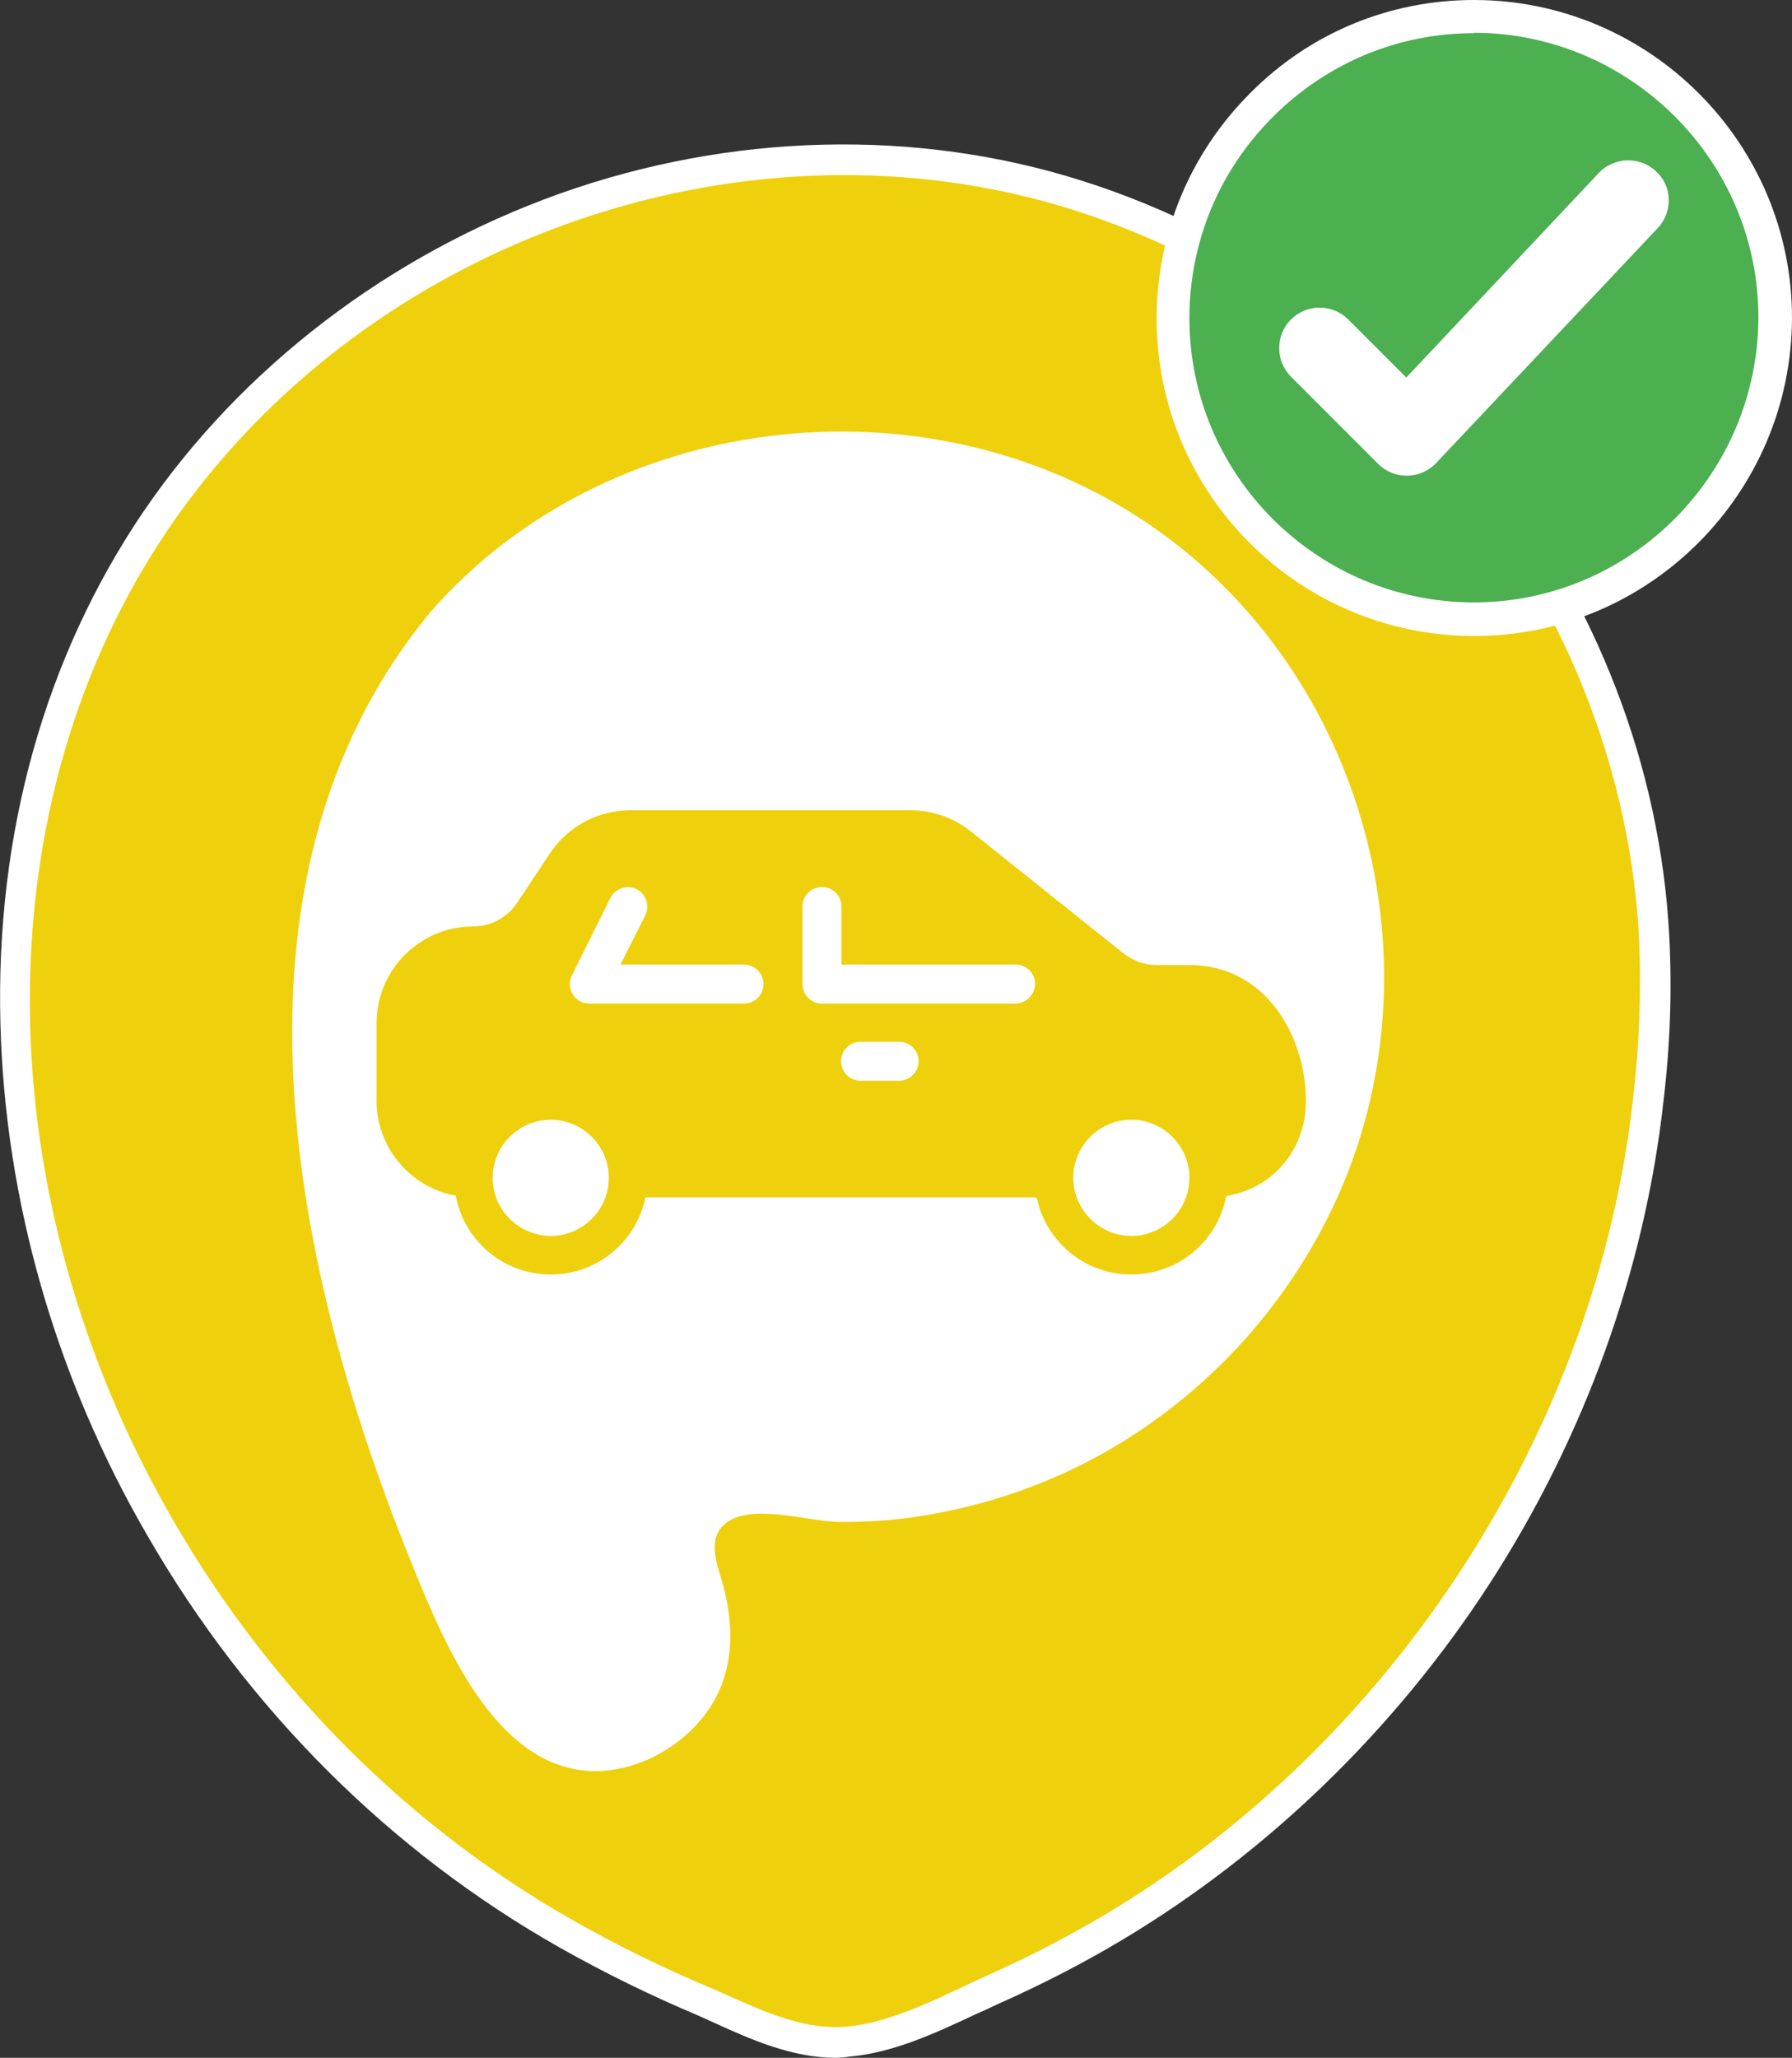 <?xml version="1.0" encoding="utf-8"?>
<!-- Generator: Adobe Illustrator 24.0.0, SVG Export Plug-In . SVG Version: 6.00 Build 0)  -->
<svg version="1.1" id="Capa_1" xmlns="http://www.w3.org/2000/svg" xmlns:xlink="http://www.w3.org/1999/xlink" x="0px" y="0px"
	 viewBox="0 0 432.1 496" style="enable-background:new 0 0 432.1 496;" xml:space="preserve">
<rect x="0" y="0" width="432.1" height="496" fill="#333333" stroke="none"/>
<style type="text/css">
	.st0{fill:#EFD00C;}
	.st1{fill:#FFFFFF;}
	.st2{fill:#929292;}
	.st3{fill:#D32F2F;}
	.st4{fill:#4CAF50;}
</style>
<g>
	<g>
		<g>
			<g>
				<g>
					<g>
						<g>
							<path class="st0" d="M398.9,225.8c-4.3-80.9-61.8-154.3-139-178.7C178.3,21.3,85.6,55,37.6,125.5
								C-11.6,198-3.9,295.1,38.8,368.6c23.3,40.3,57.3,74.7,97.9,97.7c10.6,6,21.6,11.4,32.9,16.1c11,4.8,22.7,11,35.1,9.8
								c11.8-1.1,23.8-7.5,34.4-12.4c10.1-4.5,20-9.5,29.5-15.2c70.8-42.2,119.9-117.6,129-199.6C399,252.1,399.5,238.9,398.9,225.8
								z"/>
							<path class="st1" d="M201.5,496c-10.5,0-20.4-4.4-29.2-8.4c-1.4-0.6-2.8-1.3-4.2-1.9c-11.2-4.7-22.4-10.2-33.2-16.3
								c-40.8-23.1-75.1-57.3-99.2-99C13.5,332.3,1.2,289.5,0.1,246.7c-1.2-45.7,10.7-88.3,34.5-123.4C58.3,88.5,94,61.3,134.9,46.7
								C176.2,32,221,30.9,261,43.6c79,25,137.2,99.8,141.5,182l0,0c0.7,13.3,0.2,26.7-1.4,39.9c-4.5,40.6-19,80.8-41.9,116.2
								c-22.8,35.2-53.6,65-88.8,86c-9.2,5.5-19.3,10.7-29.9,15.4c-1.5,0.7-3.1,1.5-4.8,2.2c-9.4,4.4-20.1,9.5-30.8,10.4
								C203.8,495.9,202.6,496,201.5,496z M203.6,42.2c-63.3,0-126.4,31.5-163,85.3c-45,66.3-44.5,160.2,1.3,239.2
								c23.5,40.6,56.9,73.9,96.5,96.3C149,469,160,474.4,171,479c1.5,0.6,2.9,1.3,4.3,1.9c9.4,4.2,19.1,8.5,28.9,7.6
								c9.4-0.9,19.1-5.4,28.4-9.8c1.6-0.8,3.3-1.5,4.9-2.3c10.4-4.6,20.2-9.7,29.1-15c69.6-41.5,118.4-117,127.2-196.8
								c1.5-12.8,2-25.8,1.4-38.7C391,146.8,334.9,74.7,258.8,50.6C240.8,44.9,222.2,42.2,203.6,42.2z"/>
						</g>
						<g>
							<path class="st1" d="M103.9,147.4c42.3-48.3,118.5-57.2,171.7-22c52.2,34.5,72.4,104.3,47.6,161.6
								c-11.7,26.8-31.9,49.1-57.4,63.4c-12.4,6.9-25.8,11.7-39.7,14.3c-8.1,1.6-16.4,2.3-24.6,2.1c-6.9-0.2-20.1-4.4-26.3,0.2
								c-5.2,3.9-2,10.6-0.7,15.6c1.9,7.4,2.4,15.4-0.2,22.7c-4.3,12.4-17.9,21.7-31,21.6c-23.3-0.3-35.6-29.6-43-47.5
								C70.8,307.8,49.9,212.5,103.9,147.4z"/>
						</g>
					</g>
				</g>
			</g>
		</g>
	</g>
	<g>
		<g>
			<path class="st0" d="M132.8,260.6c-12.9,0-23.3,10.4-23.3,23.3s10.4,23.3,23.3,23.3c12.9,0,23.3-10.4,23.3-23.3
				C156.1,271,145.6,260.6,132.8,260.6z M132.8,297.9c-7.7,0-14-6.3-14-14s6.3-14,14-14c7.7,0,14,6.3,14,14
				C146.8,291.6,140.5,297.9,132.8,297.9C132.8,297.9,132.8,297.9,132.8,297.9L132.8,297.9z"/>
			<path class="st0" d="M272.8,260.6c-12.9,0-23.3,10.4-23.3,23.3s10.4,23.3,23.3,23.3c12.9,0,23.3-10.4,23.3-23.3
				C296.1,271,285.6,260.6,272.8,260.6z M272.8,297.9c-7.7,0-14-6.3-14-14s6.3-14,14-14c7.7,0,14,6.3,14,14
				C286.8,291.6,280.5,297.9,272.8,297.9C272.8,297.9,272.8,297.9,272.8,297.9L272.8,297.9z"/>
			<path class="st0" d="M286.8,232.6h-7.9c-2.9,0-5.7-1-8-2.8l-36.8-29.4c-4.1-3.3-9.3-5.1-14.6-5.1h-67.5
				c-7.8,0-15.1,3.9-19.4,10.4l-7.9,11.9c-2.4,3.6-6.4,5.7-10.6,5.7c-12.9,0-23.3,10.5-23.3,23.3v18.7c0,12.9,10.5,23.3,23.3,23.3
				c0.2,0,0.4-0.1,0.6-0.1c-0.4-1.5-0.6-3-0.6-4.5c0-10.3,8.4-18.7,18.7-18.7c10.3,0,18.7,8.4,18.7,18.7c0,1.5-0.2,3.1-0.6,4.5
				c0.2,0.1,0.4,0.1,0.6,0.1h102.7c0.2,0,0.4-0.1,0.6-0.1c-0.4-1.5-0.6-3-0.6-4.5c0-10.3,8.4-18.7,18.7-18.7
				c10.3,0,18.7,8.4,18.7,18.7c0,1.5-0.2,3.1-0.6,4.5c0.2,0.1,0.4,0.1,0.6,0.1c13.3,0,23.3-10,23.3-23.3
				C314.8,249.4,305,232.6,286.8,232.6z M179.4,241.9h-37.3c-2.6,0-4.7-2.1-4.7-4.7c0-0.7,0.2-1.4,0.5-2.1l9.3-18.7
				c1.2-2.3,4-3.2,6.3-2.1c2.3,1.2,3.2,4,2.1,6.3l0,0l-6,11.9h29.8c2.6,0,4.7,2.1,4.7,4.7C184.1,239.8,182,241.9,179.4,241.9
				L179.4,241.9z M216.8,260.5h-9.3c-2.6,0-4.7-2.1-4.7-4.7s2.1-4.7,4.7-4.7h9.3c2.6,0,4.7,2.1,4.7,4.7S219.3,260.5,216.8,260.5z
				 M244.8,241.9h-46.6c-2.6,0-4.7-2.1-4.7-4.7v-18.7c0-2.6,2.1-4.7,4.7-4.7c2.6,0,4.7,2.1,4.7,4.7v14h42c2.6,0,4.7,2.1,4.7,4.7
				C249.5,239.8,247.4,241.9,244.8,241.9L244.8,241.9z"/>
		</g>
	</g>
</g>
<g>
	<g>
		<path class="st4" d="M355.5,149.3c-40,0-72.6-32.5-72.6-72.5S315.4,3.9,355.6,4c40.1,0.1,72.5,32.7,72.5,72.6
			C428,116.8,395.5,149.3,355.5,149.3z"/>
		<path class="st1" d="M355.5,153.3c-42.3,0-76.6-34.3-76.6-76.5c0-20.5,8-39.8,22.6-54.4C315.9,7.9,335.1,0,355.4,0
			c0.1,0,0.1,0,0.2,0c42.2,0.1,76.5,34.5,76.5,76.6C432,118.9,397.6,153.3,355.5,153.3z M355.4,8c-18.2,0-35.3,7.1-48.3,20
			c-13.1,13-20.3,30.3-20.3,48.7c0,37.8,30.8,68.5,68.6,68.5c37.7,0,68.5-30.8,68.6-68.7c0-37.7-30.8-68.5-68.5-68.6
			C355.5,8,355.4,8,355.4,8z"/>
	</g>
	<path class="st1" d="M399.3,41.3c-3.9-3.7-10.1-3.5-13.8,0.4l0,0L339.1,91l-14-14l0,0c-3.8-3.8-10-3.8-13.8,0l0,0
		c-3.8,3.8-3.8,10,0,13.8v0l21,21v0c3.9,3.9,10.2,3.8,14-0.2l0,0L399.7,55l0,0C403.4,51.1,403.3,44.9,399.3,41.3L399.3,41.3z"/>
</g>
</svg>
